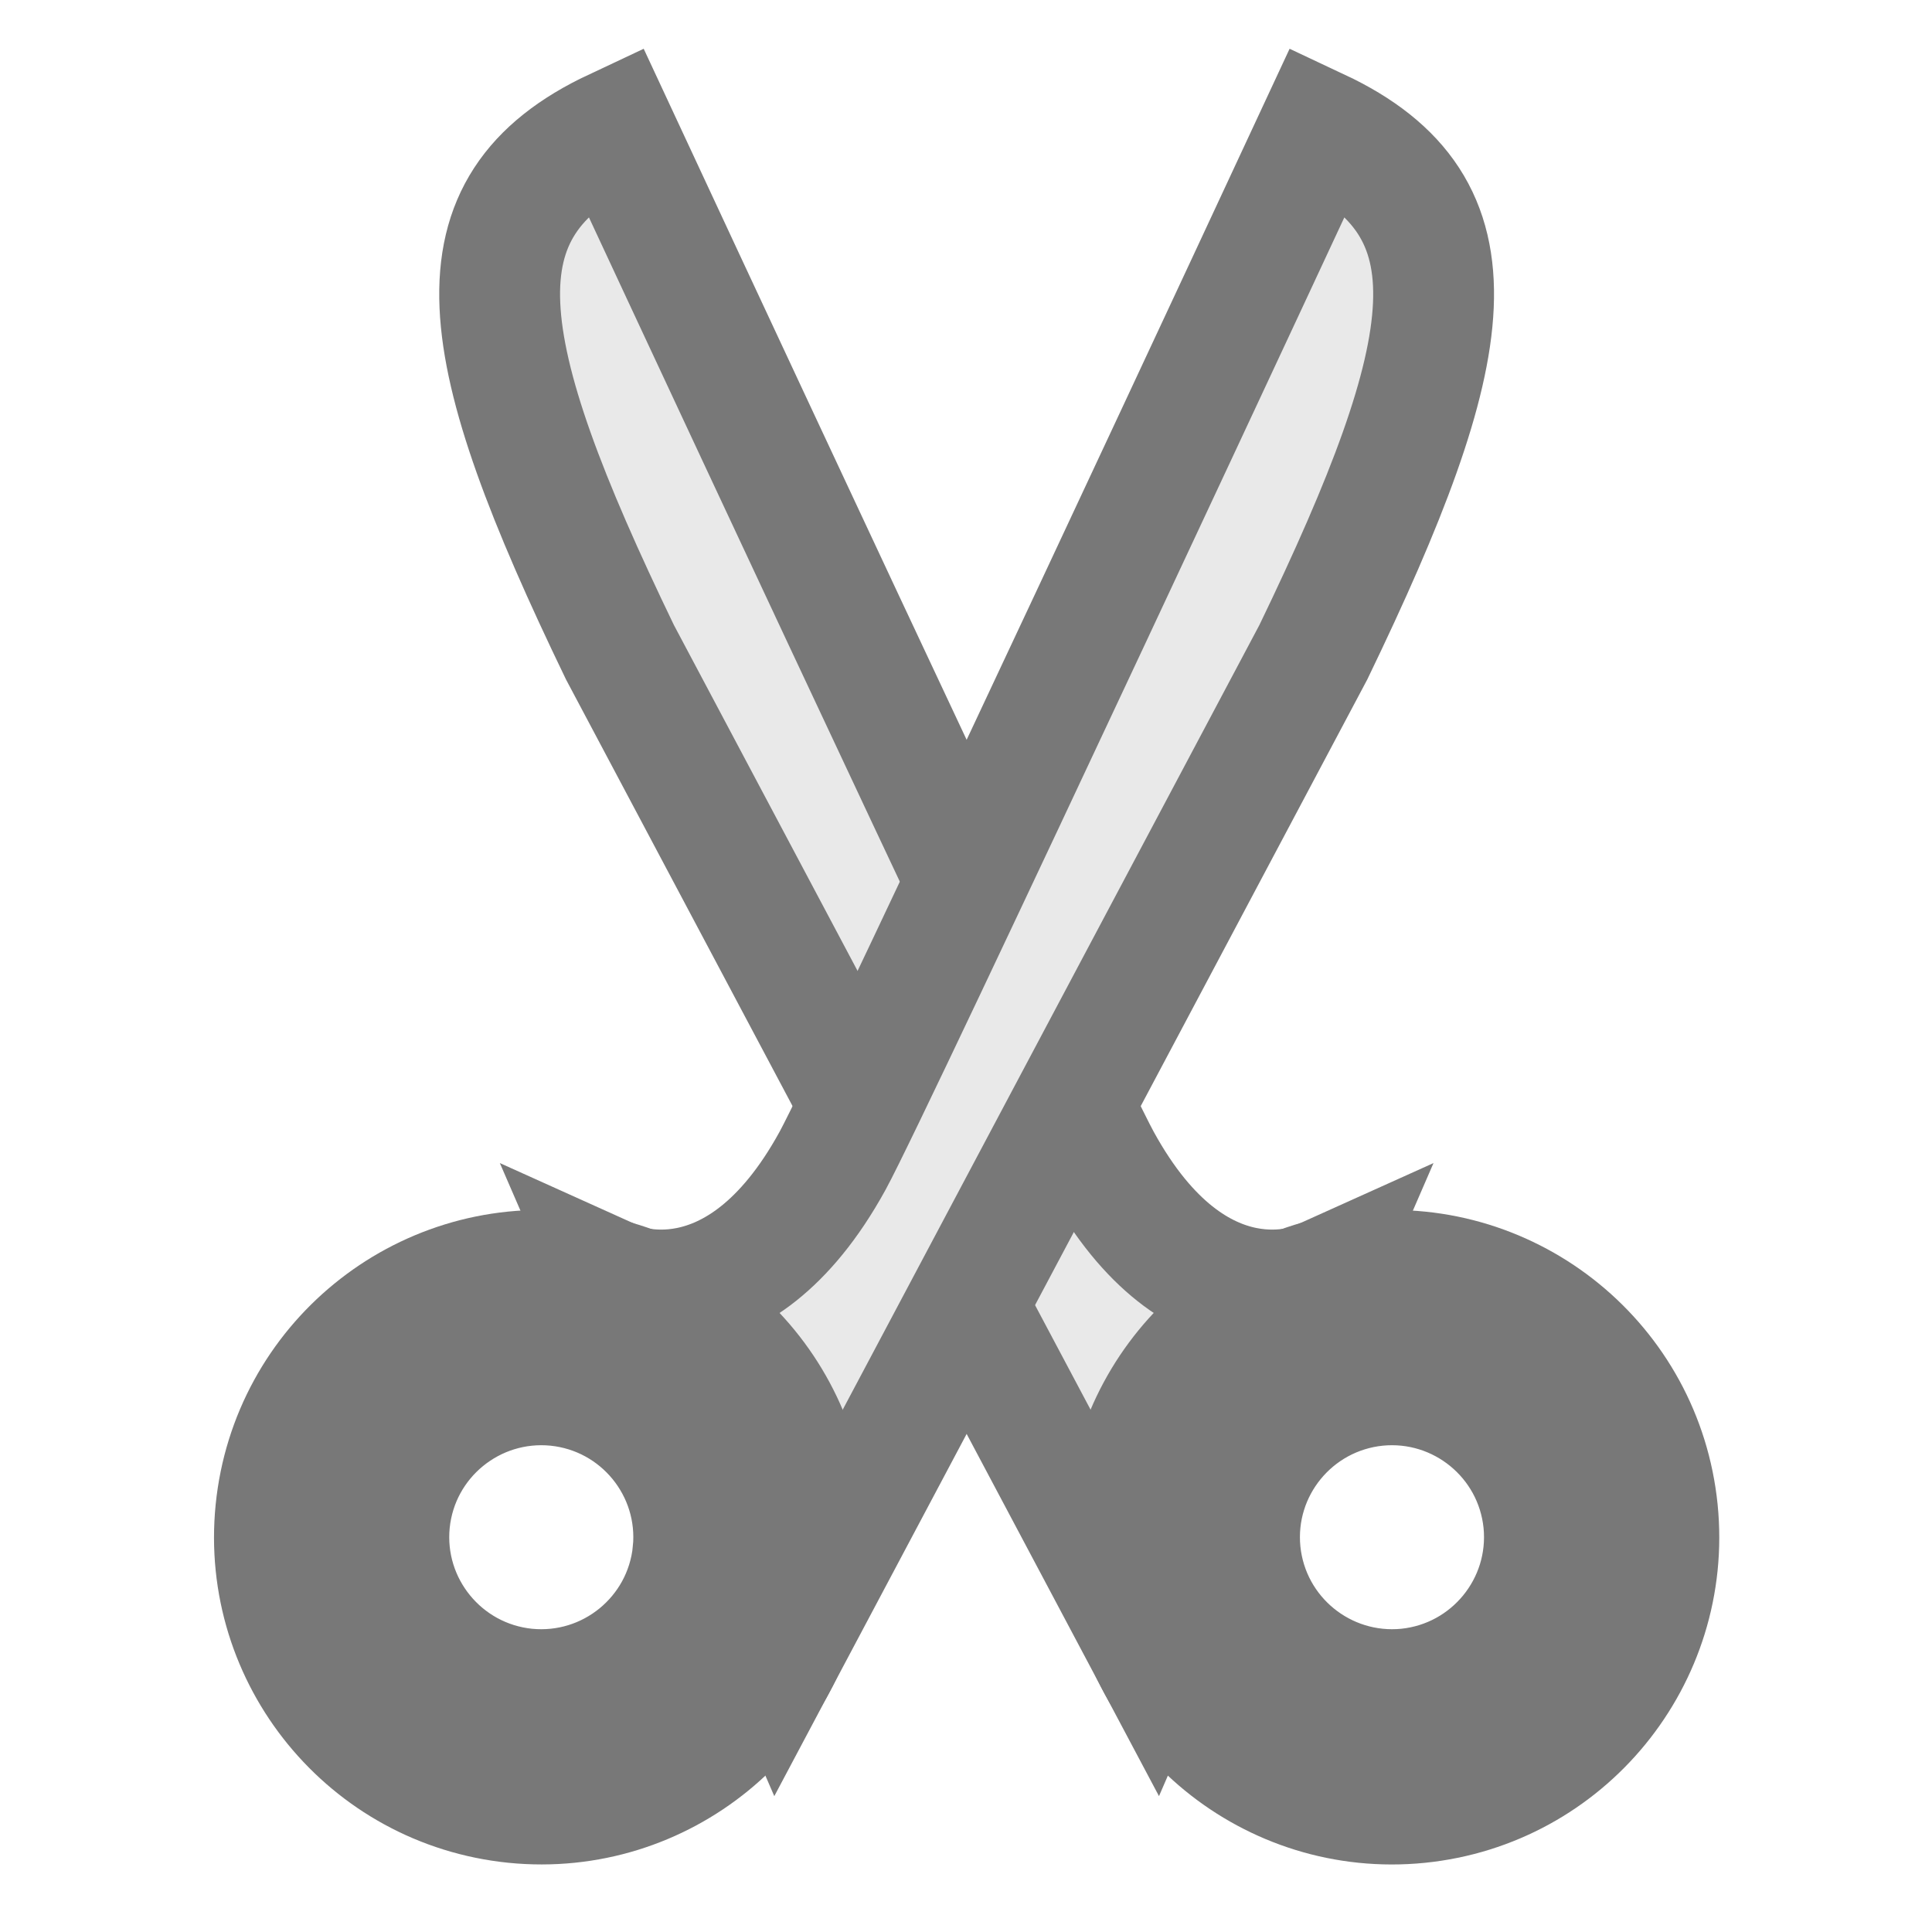 <?xml version="1.0" encoding="UTF-8" standalone="no"?>
<svg
   xmlns:dc="http://purl.org/dc/elements/1.1/"
   xmlns:cc="http://creativecommons.org/ns#"
   xmlns:rdf="http://www.w3.org/1999/02/22-rdf-syntax-ns#"
   xmlns:svg="http://www.w3.org/2000/svg"
   xmlns="http://www.w3.org/2000/svg"
   xmlns:sodipodi="http://sodipodi.sourceforge.net/DTD/sodipodi-0.dtd"
   xmlns:inkscape="http://www.inkscape.org/namespaces/inkscape"
   enable-background="new 0 0 55 55"
   height="24"
   version="1.1"
   viewBox="0 0 24 24"
   width="24"
   x="0px"
   xml:space="preserve"
   y="0px"
   id="svg3240"
   inkscape:version="0.48.2 r9819"
   sodipodi:docname="toolbar-edit.svg"><defs
     id="defs3259" /><sodipodi:namedview
     pagecolor="#ffffff"
     bordercolor="#666666"
     borderopacity="1"
     objecttolerance="10"
     gridtolerance="10"
     guidetolerance="10"
     inkscape:pageopacity="0"
     inkscape:pageshadow="2"
     inkscape:window-width="1024"
     inkscape:window-height="580"
     id="namedview3257"
     showgrid="false"
     inkscape:snap-global="true"
     inkscape:zoom="4.2909091"
     inkscape:cx="4.7690678"
     inkscape:cy="27.5"
     inkscape:window-x="-1"
     inkscape:window-y="0"
     inkscape:window-maximized="1"
     inkscape:current-layer="svg3240" /><g
     display="block"
     id="toolbar_x5F_edit"
     style="fill:#e9e9e9;fill-opacity:1;stroke:#787878;stroke-opacity:1;display:block;stroke-width:3.127;stroke-miterlimit:4;stroke-dasharray:none"
     transform="matrix(0.48,0,0,0.48,-1.162,-1.187)">
	<g
   id="g3243"
   style="fill:#e9e9e9;fill-opacity:1;stroke:#787878;stroke-opacity:1;stroke-width:3.127;stroke-miterlimit:4;stroke-dasharray:none">
		<g
   id="g3245"
   style="fill:#e9e9e9;fill-opacity:1;stroke:#787878;stroke-opacity:1;stroke-width:3.127;stroke-miterlimit:4;stroke-dasharray:none">
			<path
   d="M 32.273,45.355 18.465,19.353 C 14.651,11.454 14.041,7.828 18.324,5.817 c 0,0 11.524,24.763 12.583,26.696 2.487,4.534 5.571,3.145 5.571,3.145 l -4.205,9.697 z"
   style="fill:#e9e9e9;fill-opacity:1;stroke:#787878;stroke-opacity:1;stroke-width:3.127;stroke-miterlimit:4;stroke-dasharray:none"
   id="path3247"
   inkscape:connector-curvature="0" />
			<path
   d="m 31.573,42.948 c -0.379,-3.795 2.384,-7.179 6.182,-7.562 l 0,0 c 3.795,-0.382 7.179,2.382 7.562,6.179 l 0,0 c 0.38,3.795 -2.384,7.178 -6.179,7.562 l 0,0 c -3.796,0.38 -7.18,-2.385 -7.565,-6.179 l 0,0 z m 2.946,-0.296 c 0.223,2.167 2.153,3.743 4.323,3.529 l 0,0 c 2.165,-0.223 3.744,-2.153 3.529,-4.321 l 0,0 c -0.222,-2.167 -2.153,-3.742 -4.319,-3.529 l 0,0 c -2.17,0.222 -3.749,2.151 -3.533,4.321 l 0,0 z"
   style="fill:#e9e9e9;fill-opacity:1;stroke:#787878;stroke-opacity:1;stroke-width:3.127;stroke-miterlimit:4;stroke-dasharray:none"
   id="path3249"
   inkscape:connector-curvature="0" />
		</g>
		<g
   id="g3251"
   style="fill:#e9e9e9;fill-opacity:1;stroke:#787878;stroke-opacity:1;stroke-width:3.127;stroke-miterlimit:4;stroke-dasharray:none">
			<path
   d="M 22.602,45.355 36.41,19.353 c 3.813,-7.899 4.423,-11.525 0.141,-13.536 0,0 -11.524,24.763 -12.583,26.696 -2.487,4.534 -5.57,3.145 -5.57,3.145 l 4.204,9.697 z"
   style="fill:#e9e9e9;fill-opacity:1;stroke:#787878;stroke-opacity:1;stroke-width:3.127;stroke-miterlimit:4;stroke-dasharray:none"
   id="path3253"
   inkscape:connector-curvature="0" />
			<path
   d="m 23.301,42.948 c -0.384,3.794 -3.768,6.559 -7.565,6.178 l 0,0 C 11.941,48.742 9.177,45.359 9.558,41.564 l 0,0 c 0.383,-3.797 3.767,-6.561 7.562,-6.179 l 0,0 c 3.798,0.385 6.56,3.768 6.181,7.563 l 0,0 z m -2.946,-0.296 c 0.216,-2.17 -1.363,-4.1 -3.533,-4.321 l 0,0 c -2.167,-0.213 -4.098,1.362 -4.319,3.529 l 0,0 c -0.215,2.168 1.364,4.099 3.53,4.321 l 0,0 c 2.17,0.215 4.1,-1.362 4.322,-3.529 l 0,0 z"
   style="fill:#e9e9e9;fill-opacity:1;stroke:#787878;stroke-opacity:1;stroke-width:3.127;stroke-miterlimit:4;stroke-dasharray:none"
   id="path3255"
   inkscape:connector-curvature="0" />
		</g>
	</g>
</g></svg>